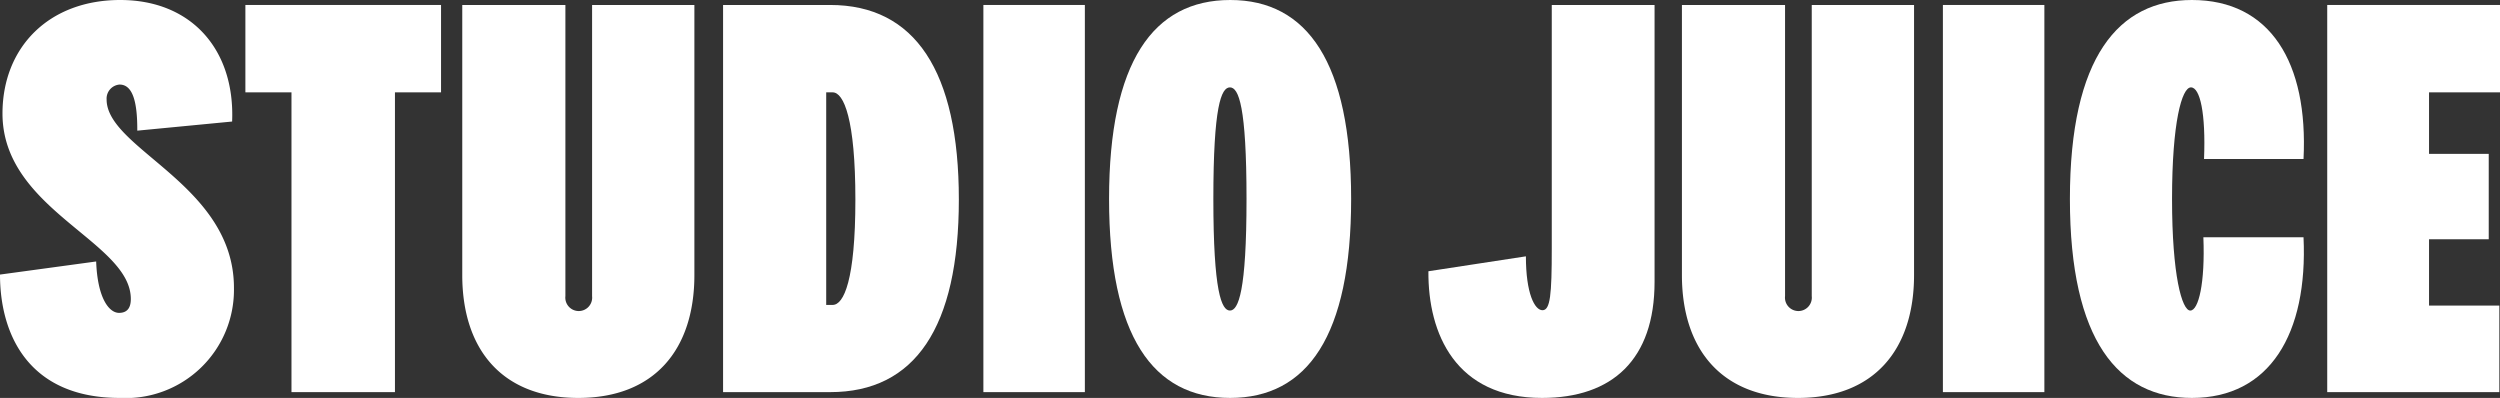 <svg id="732157cb-36bf-4a58-99f8-144c8024ac15" data-name="Layer 1" xmlns="http://www.w3.org/2000/svg" width="150.78" height="24" viewBox="0 0 150.78 24"><rect x="0" y="0" width="150.78" height="24" fill="#333333" stroke="none"/><title>studio-juice-logo</title><path d="M0,16.56l5.8-.79c.08,2.22.78,3.1,1.38,3.1s.71-.45.71-.84C7.89,14.56.15,12.67.15,6.85c0-4,2.8-6.85,7.1-6.85S14.18,3,14,7.33l-5.72.55C8.29,6.13,8,5.1,7.21,5.1A.85.85,0,0,0,6.43,6c0,3,7.68,5.14,7.68,11.36A6.53,6.53,0,0,1,7.22,24C1.75,24,0,20.21,0,16.56Z" style="fill:#fff"/><path d="M17.58,23.65V5.57H14.8V.3H26.6V5.57H23.82V23.65Z" style="fill:#fff"/><path d="M35.71.3V17.86a.81.81,0,1,1-1.61,0V.3H27.88V16.59c0,4.48,2.4,7.41,7,7.41s7-2.93,7-7.41V.3Z" style="fill:#fff"/><path d="M109.27.3V17.86a.81.81,0,1,1-1.61,0V.3h-6.22V16.59c0,4.48,2.4,7.41,7,7.41s7-2.93,7-7.41V.3Z" style="fill:#fff"/><path d="M43.61.3h6.46c5.12,0,7.76,4,7.76,11.73s-2.65,11.62-7.76,11.62H43.61Zm6.22,18.09h.39c.67,0,1.37-1.49,1.37-6.35s-.7-6.47-1.37-6.47h-.39Z" style="fill:#fff"/><path d="M65.43.3V23.65H59.31V.3Z" style="fill:#fff"/><path d="M123.3.3V23.65h-6.12V.3Z" style="fill:#fff"/><path d="M81.49,12c0,8.26-2.64,12-7.3,12s-7.3-3.74-7.3-12S69.55,0,74.2,0,81.49,3.78,81.49,12Zm-8.31,0c0,5.58.49,6.73,1,6.73s1-1.16,1-6.73-.47-6.73-1-6.73S73.18,6.42,73.18,12Z" style="fill:#fff"/><path d="M150.74,23.65H140.36V.3h10.42V5.57H146.5V9.28h3.6v5.15h-3.6v4h4.24Z" style="fill:#fff"/><path d="M132.89,14.31c.11,2.76-.29,4.42-.79,4.42S131,16.62,131,12s.59-6.73,1.14-6.73.9,1.56.79,4.32h6c.29-5.81-2-9.59-6.73-9.59-4.42,0-7.36,3.43-7.36,12s2.94,12,7.36,12c4.69,0,7-3.87,6.73-9.69Z" style="fill:#fff"/><path d="M93.59.3V15c0,2.78-.09,3.71-.56,3.71s-1-1-1-3.25l-5.88.9C86.12,20.15,87.81,24,93,24c4.25,0,6.79-2.32,6.79-7V.3Z" style="fill:#fff"/></svg>